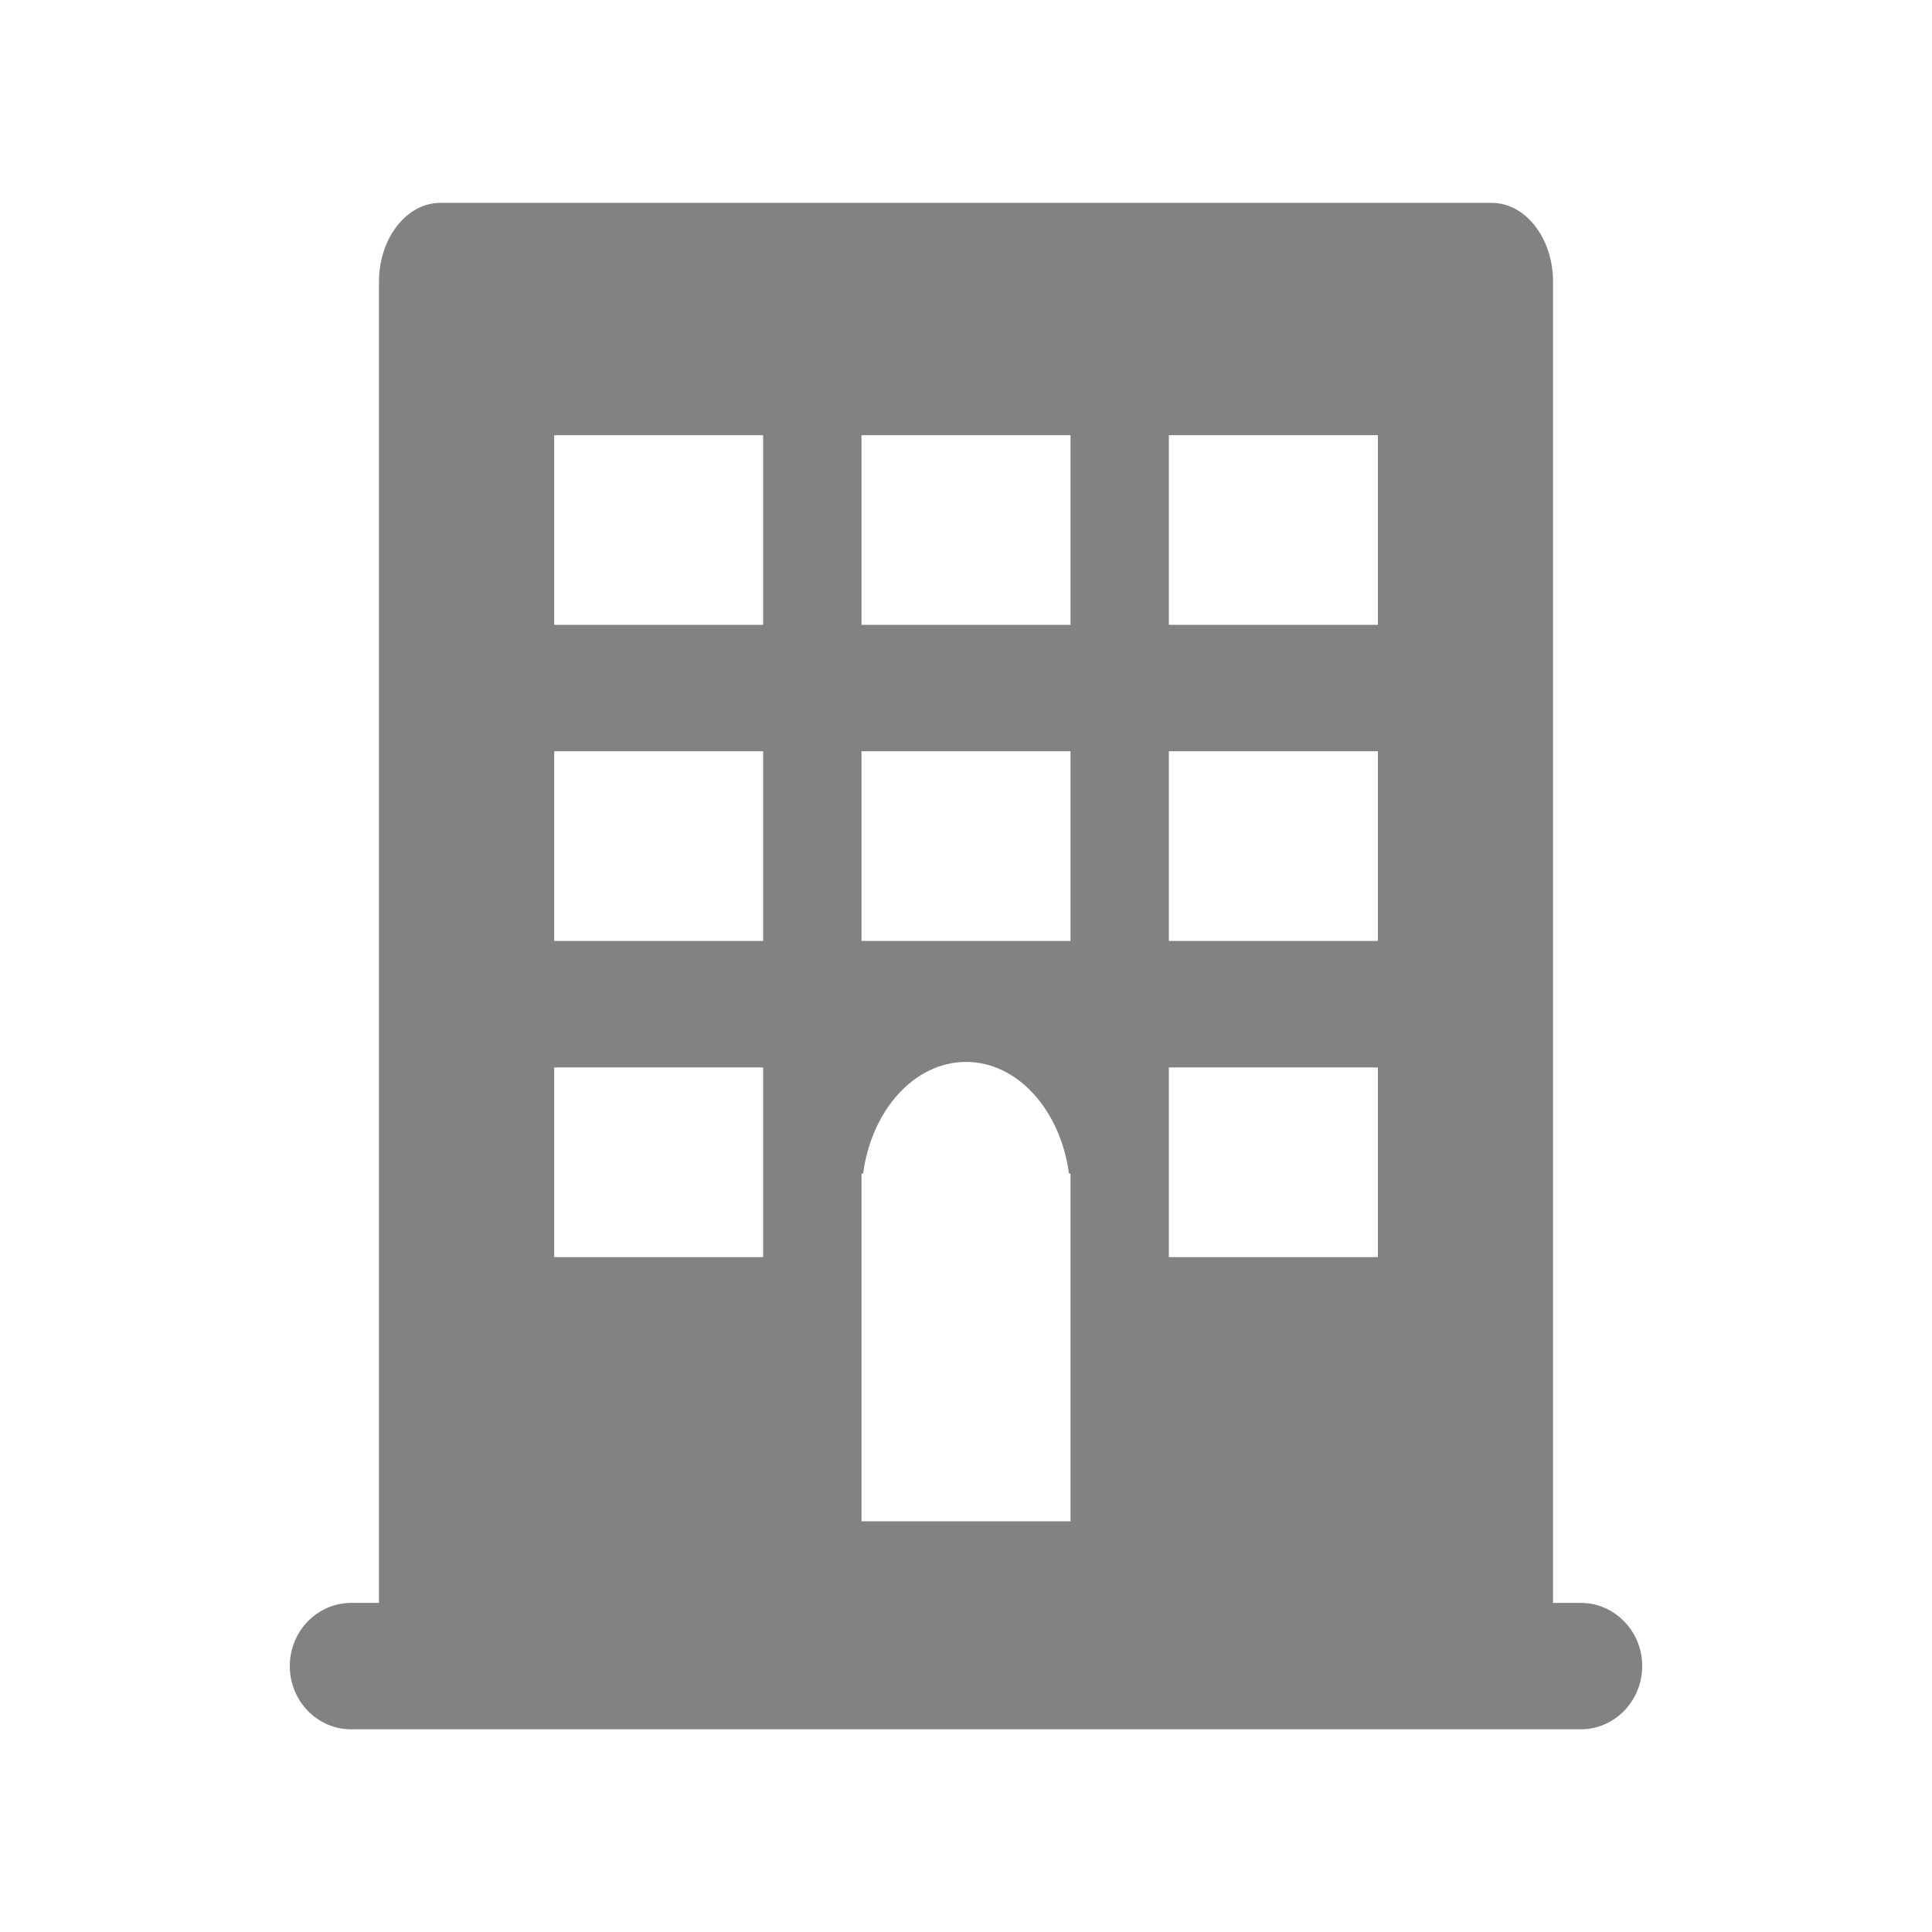 <svg width="20" height="20" viewBox="0 0 20 20" fill="none" xmlns="http://www.w3.org/2000/svg">
<path d="M16.363 16.593H16.077V2.917C16.077 2.466 15.793 2.1 15.441 2.1H4.559C4.208 2.1 3.923 2.466 3.923 2.918V16.593H3.636C3.285 16.593 3 16.886 3 17.247C3 17.609 3.285 17.902 3.636 17.902H16.363C16.715 17.902 17 17.608 17 17.247C17 16.886 16.715 16.593 16.363 16.593ZM7.9 13.014H5.737V11.05H7.9V13.014ZM7.9 9.741H5.737V7.777H7.9V9.741ZM7.9 6.468H5.737V4.505H7.9V6.468ZM11.082 15.748H8.918V12.149H8.935C9.022 11.493 9.466 10.993 10 10.993C10.535 10.993 10.978 11.493 11.066 12.149H11.082V15.748ZM11.082 9.741H8.918V7.777H11.082V9.741ZM11.082 6.468H8.918V4.505H11.082V6.468ZM14.264 13.014H12.1V11.05H14.264V13.014ZM14.264 9.741H12.1V7.777H14.264V9.741ZM14.264 6.468H12.1V4.505H14.264V6.468Z" fill="#828282"/>
</svg>

